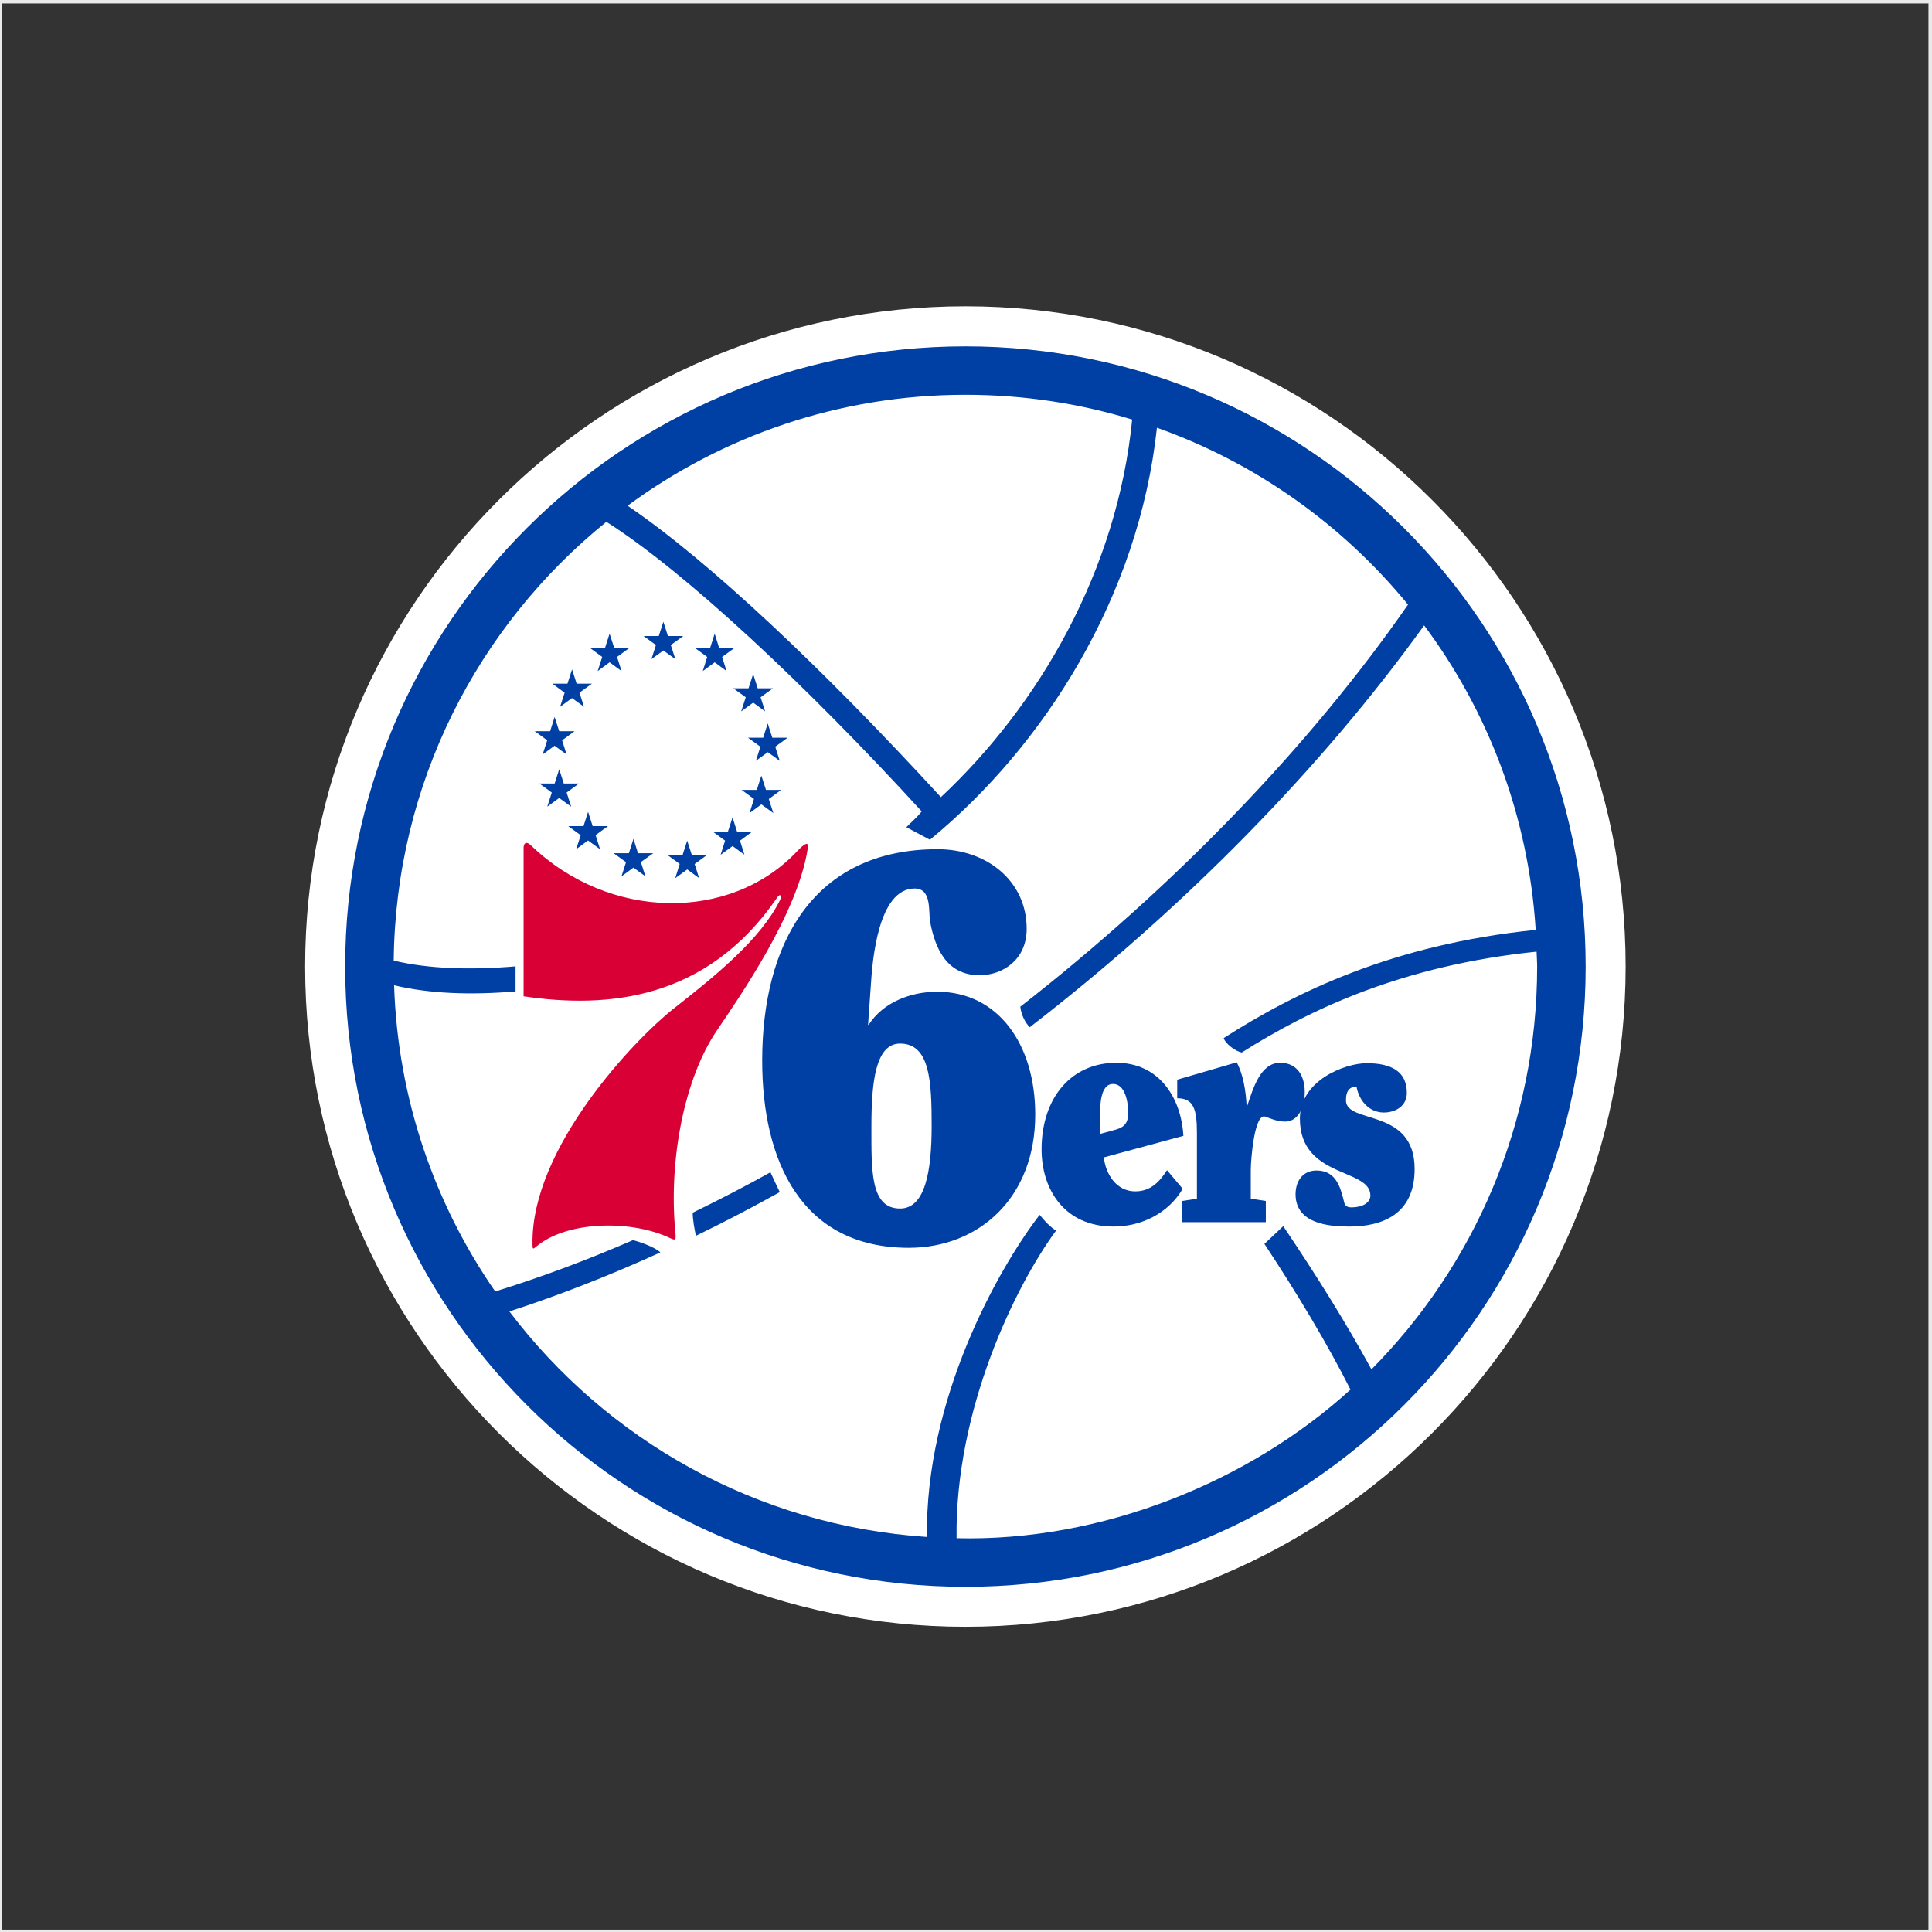 <?xml version="1.0" encoding="utf-8"?>
<!-- Generator: Adobe Illustrator 16.0.0, SVG Export Plug-In . SVG Version: 6.00 Build 0)  -->
<!DOCTYPE svg PUBLIC "-//W3C//DTD SVG 1.1//EN" "http://www.w3.org/Graphics/SVG/1.1/DTD/svg11.dtd">
<svg version="1.1" id="content" xmlns="http://www.w3.org/2000/svg" xmlns:xlink="http://www.w3.org/1999/xlink" x="0px" y="0px"
	 width="500px" height="500px" viewBox="0 0 500 500" enable-background="new 0 0 500 500" xml:space="preserve">
<rect x="0" y="0" width="500" height="500" fill="#333333" stroke="none"/>
<g id="bounds">
	<rect x="0.089" y="0.39" fill="none" stroke="#EAEAEA" stroke-miterlimit="10" width="499.5" height="499.5"/>
</g>
<rect id="position" x="0.5" y="0.5" display="none" fill="none" stroke="#000000" width="499" height="499"/>
<g>
	<path fill="#FFFFFF" d="M248.983,250.908"/>
	<path fill="#FFFFFF" d="M249.869,96.247c-84.878,0-153.936,69.041-153.936,153.9c0,84.864,69.054,153.909,153.936,153.909
		c84.858,0,153.892-69.045,153.892-153.909C403.76,165.282,334.727,96.247,249.869,96.247z M249.869,421.011
		c-94.227,0-170.892-76.648-170.9-170.872c0.008-94.201,76.673-170.848,170.9-170.87c94.203,0.019,170.841,76.669,170.841,170.87
		C420.709,344.362,344.071,421.011,249.869,421.011z M249.869,96.247c-84.878,0-153.936,69.041-153.936,153.9
		c0,84.864,69.054,153.909,153.936,153.909c84.858,0,153.892-69.045,153.892-153.909C403.76,165.282,334.727,96.247,249.869,96.247z
		"/>
	<path fill="#FFFFFF" d="M249.869,89.641c-88.653,0-160.542,71.856-160.542,160.506c0,88.635,71.889,160.516,160.542,160.516
		c88.619,0,160.499-71.881,160.499-160.516C410.367,161.497,338.487,89.641,249.869,89.641z"/>
	<path fill="#003FA4" d="M249.869,89.641c-88.653,0-160.542,71.856-160.542,160.506c0,88.635,71.889,160.516,160.542,160.516
		c88.619,0,160.499-71.881,160.499-160.516C410.367,161.497,338.487,89.641,249.869,89.641z"/>
	<path fill="#FFFFFF" d="M327.06,321.655c8.898,13.473,16.541,26.299,22.447,37.971c-26.286,23.957-64.527,39.404-101.946,38.465
		c-0.452-33.184,15.211-65.268,25.719-79.576c-1.676-1.207-2.675-2.227-4.225-4.111c-10.918,14.217-29.65,47.805-29.162,83.361
		c-44.124-2.932-82.923-25.15-108.069-58.365c13.059-4.24,26.124-9.369,39.076-15.279c-1.316-1.295-4.929-2.594-7.058-3.191
		c-11.836,5.154-23.772,9.611-35.687,13.297c-15.667-22.639-25.215-49.855-26.164-79.235c9.104,2.152,19.599,2.574,31.432,1.584
		v-6.484c-11.791,0.994-22.573,0.646-31.532-1.489c0.471-45.9,21.844-86.72,55.035-113.558
		c20.349,12.905,51.996,42.549,81.612,74.941c-1.421,1.801-3.38,3.403-3.968,4.104l6.101,3.238
		c29.691-24.461,54.019-62.928,58.744-106.627c25.673,9.12,48.052,25.105,64.979,45.771
		c-25.273,36.415-60.354,72.913-100.344,104.06c0.253,2.15,1.265,4.129,2.451,5.312c40.228-31.04,75.748-67.39,102.063-103.992
		c16.604,22.266,27.012,49.352,28.873,78.803c-37.01,3.776-62.209,16.125-80.732,27.986c0.253,1.299,3.021,3.492,4.679,3.734
		c17.633-11.16,41.559-22.528,76.283-26.086c0.031,1.262,0.147,2.562,0.147,3.855c0,40.651-16.389,77.506-42.881,104.249
		c-6.311-11.574-14.062-24.07-22.833-37.066l-4.949,4.668"/>
	<path fill="#FFFFFF" d="M243.5,206.303c-30.443-33.188-60.113-61.202-81.084-75.424c24.511-18.02,54.687-28.709,87.454-28.709
		c15.007,0,29.507,2.236,43.134,6.411C289.147,147.564,269.004,182.446,243.5,206.303z"/>
	<polygon fill="#003FA4" points="171.681,160.911 172.854,164.605 176.813,164.605 173.6,166.939 174.777,170.582 171.681,168.352 
		168.583,170.582 169.752,166.935 166.558,164.605 170.487,164.605 	"/>
	<polygon fill="#003FA4" points="194.92,174.425 196.085,178.129 200.047,178.129 196.838,180.452 198.013,184.102 194.92,181.844 
		191.822,184.102 193,180.452 189.771,178.129 193.721,178.129 	"/>
	<polygon fill="#003FA4" points="184.959,163.992 186.114,167.678 190.096,167.678 186.877,170.021 188.037,173.669 
		184.964,171.405 181.877,173.669 183.023,170.021 179.827,167.678 183.778,167.678 	"/>
	<polygon fill="#003FA4" points="198.688,187.227 199.876,190.92 203.826,190.92 200.636,193.25 201.792,196.901 198.711,194.667 
		195.619,196.901 196.792,193.25 193.579,190.92 197.509,190.92 	"/>
	<polygon fill="#003FA4" points="197.04,200.733 198.237,204.422 202.167,204.422 198.959,206.792 200.146,210.434 197.043,208.168 
		193.978,210.434 195.124,206.766 191.921,204.422 195.857,204.422 	"/>
	<polygon fill="#003FA4" points="189.576,211.53 190.741,215.211 194.702,215.211 191.512,217.563 192.661,221.209 189.592,218.963 
		186.496,221.209 187.656,217.563 184.437,215.211 188.393,215.211 	"/>
	<polygon fill="#003FA4" points="177.842,217.563 179.038,221.264 182.969,221.264 179.771,223.616 180.936,227.264 177.861,225.01 
		174.755,227.264 175.908,223.592 172.704,221.264 176.654,221.264 	"/>
	<polygon fill="#003FA4" points="148.048,173.237 146.859,176.928 142.938,176.928 146.125,179.266 144.951,182.92 148.034,180.668 
		151.149,182.92 149.957,179.266 153.197,176.928 149.232,176.928 	"/>
	<polygon fill="#003FA4" points="157.756,163.992 156.58,167.678 152.66,167.678 155.851,170.021 154.679,173.669 157.756,171.405 
		160.857,173.669 159.687,170.021 162.896,167.678 158.952,167.678 	"/>
	<polygon fill="#003FA4" points="143.531,185.553 142.372,189.245 138.403,189.245 141.622,191.594 140.439,195.249 143.52,193 
		146.627,195.249 145.472,191.594 148.68,189.245 144.727,189.245 	"/>
	<polygon fill="#003FA4" points="144.727,199.075 143.542,202.778 139.603,202.778 142.801,205.118 141.632,208.768 144.708,206.52 
		147.827,208.768 146.64,205.107 149.844,202.778 145.903,202.778 	"/>
	<polygon fill="#003FA4" points="152.194,210.11 151.009,213.805 147.069,213.805 150.292,216.161 149.102,219.784 152.177,217.518 
		155.298,219.784 154.131,216.129 157.332,213.805 153.382,213.805 	"/>
	<polygon fill="#003FA4" points="163.938,217.108 162.752,220.811 158.799,220.811 162.01,223.133 160.844,226.792 163.927,224.54 
		167.035,226.792 165.85,223.106 169.064,220.811 165.111,220.811 	"/>
	<path fill="#003FA4" d="M201.812,308.517c-7.427,4.109-14.175,7.66-21.696,11.293c-0.371-1.527-0.844-4.199-0.844-5.967
		c6.745-3.289,13.464-6.758,20.121-10.461C200.214,305.171,200.979,306.847,201.812,308.517z"/>
	<path fill="#003FA4" d="M327.583,316.288h-21.737v-5.467l3.916-0.592v-17.002c0-6.102-0.81-9-5.1-9v-4.807l15.417-4.494
		c1.748,3.422,2.312,7.346,2.549,11.244h0.167c1.534-4.643,3.469-11.123,8.504-11.123c4.405,0,6.369,3.402,6.369,7.553
		c0,4.213-1.839,7.664-5.068,7.664c-2.211,0-4.106-0.928-5.166-1.293c-2.822-0.945-3.735,11.312-3.735,13.869v7.375l3.897,0.6v5.465
		h-0.013V316.288z"/>
	<path fill="#003FA4" d="M364.09,282.853c0,3.367-2.892,5.064-5.97,5.064c-3.742,0-6.397-3.047-7.053-6.686
		c-1.604,0-2.734,0.832-2.734,3.537c0,6.279,17.775,1.799,17.775,17.762c0,11.938-8.635,14.9-16.918,14.9
		c-5.059,0-13.896-0.645-13.896-8.359c0-3.48,1.94-6.146,5.413-6.146c5.409,0,6.315,4.961,7.227,8.461
		c0.277,0.914,1.076,1.084,1.826,1.084c2.844,0,4.898-1.195,4.898-3.068c0-7.168-18.244-4.393-18.244-19.902
		c0-9.893,11.667-14.342,17.276-14.342C360.082,275.147,364.09,277.284,364.09,282.853z"/>
	<path fill="#003FA4" d="M242.538,256.656c-6.916,0-14.013,2.763-17.737,8.575h-0.148l0.704-10.03
		c0.407-6.791,1.938-25.256,11.368-25.256c4.514,0,3.497,6.013,4.014,8.745c1.231,6.378,4.035,13.695,12.773,13.695
		c5.938,0,12.191-3.942,12.191-12.014c0-12.432-10.404-20.596-23.018-20.596c-32.431,0-45.43,24.729-45.43,54.691
		c0,26,10.111,48.465,37.936,48.465c18.081,0,32.727-12.865,32.727-34.486C267.928,270.22,258.268,256.656,242.538,256.656z
		 M232.938,312.771c-7.743,0-7.417-9.902-7.417-21.35c0-11.443,1.085-21.346,7.417-21.346c7.775,0,8.174,9.9,8.174,21.346
		C241.108,302.868,239.519,312.771,232.938,312.771z"/>
	<path fill="#D90036" d="M135.506,219.247v38.594c21.625,3.205,47.434,1.074,65.671-25.611c0.764-1.129,1.21-0.322,0.718,0.664
		c-5.103,10.354-17.156,19.956-27.572,28.148c-10.011,7.861-36.873,36.043-36.513,60.822c0.019,1.898,0.08,1.381,1.764,0.129
		c8.131-6.045,24.121-6.24,33.919-1.537c1.352,0.625,1.472,0.441,1.31-1.311c-1.87-19.215,2.44-40.227,10.686-52.391
		c5.67-8.447,20.937-30.185,23.568-47.218c0.285-1.752-0.632-1.491-2.834,0.849c-17.309,18.27-48.588,17.824-68.771-1.56
		C136.182,217.614,135.62,218.163,135.506,219.247z"/>
	<path fill="#003FA4" d="M293.787,308.327c-4.807,0-7.633-4.377-8.113-8.795l20.587-5.576c-0.582-10.027-6.4-18.912-17.357-18.912
		c-11.633,0-19.344,9.041-19.344,22.422c0,10.428,5.981,19.961,18.606,19.961c7.209,0,14.188-3.4,17.917-9.77l-4.061-4.816
		C300.045,305.923,297.715,308.327,293.787,308.327z M284.68,289.337c0-3.117,0-8.812,3.391-8.812c3.154,0,3.914,4.809,3.914,7.465
		c0,3.146-1.502,3.914-3.68,4.484l-3.625,0.986V289.337z"/>
</g>
</svg>
